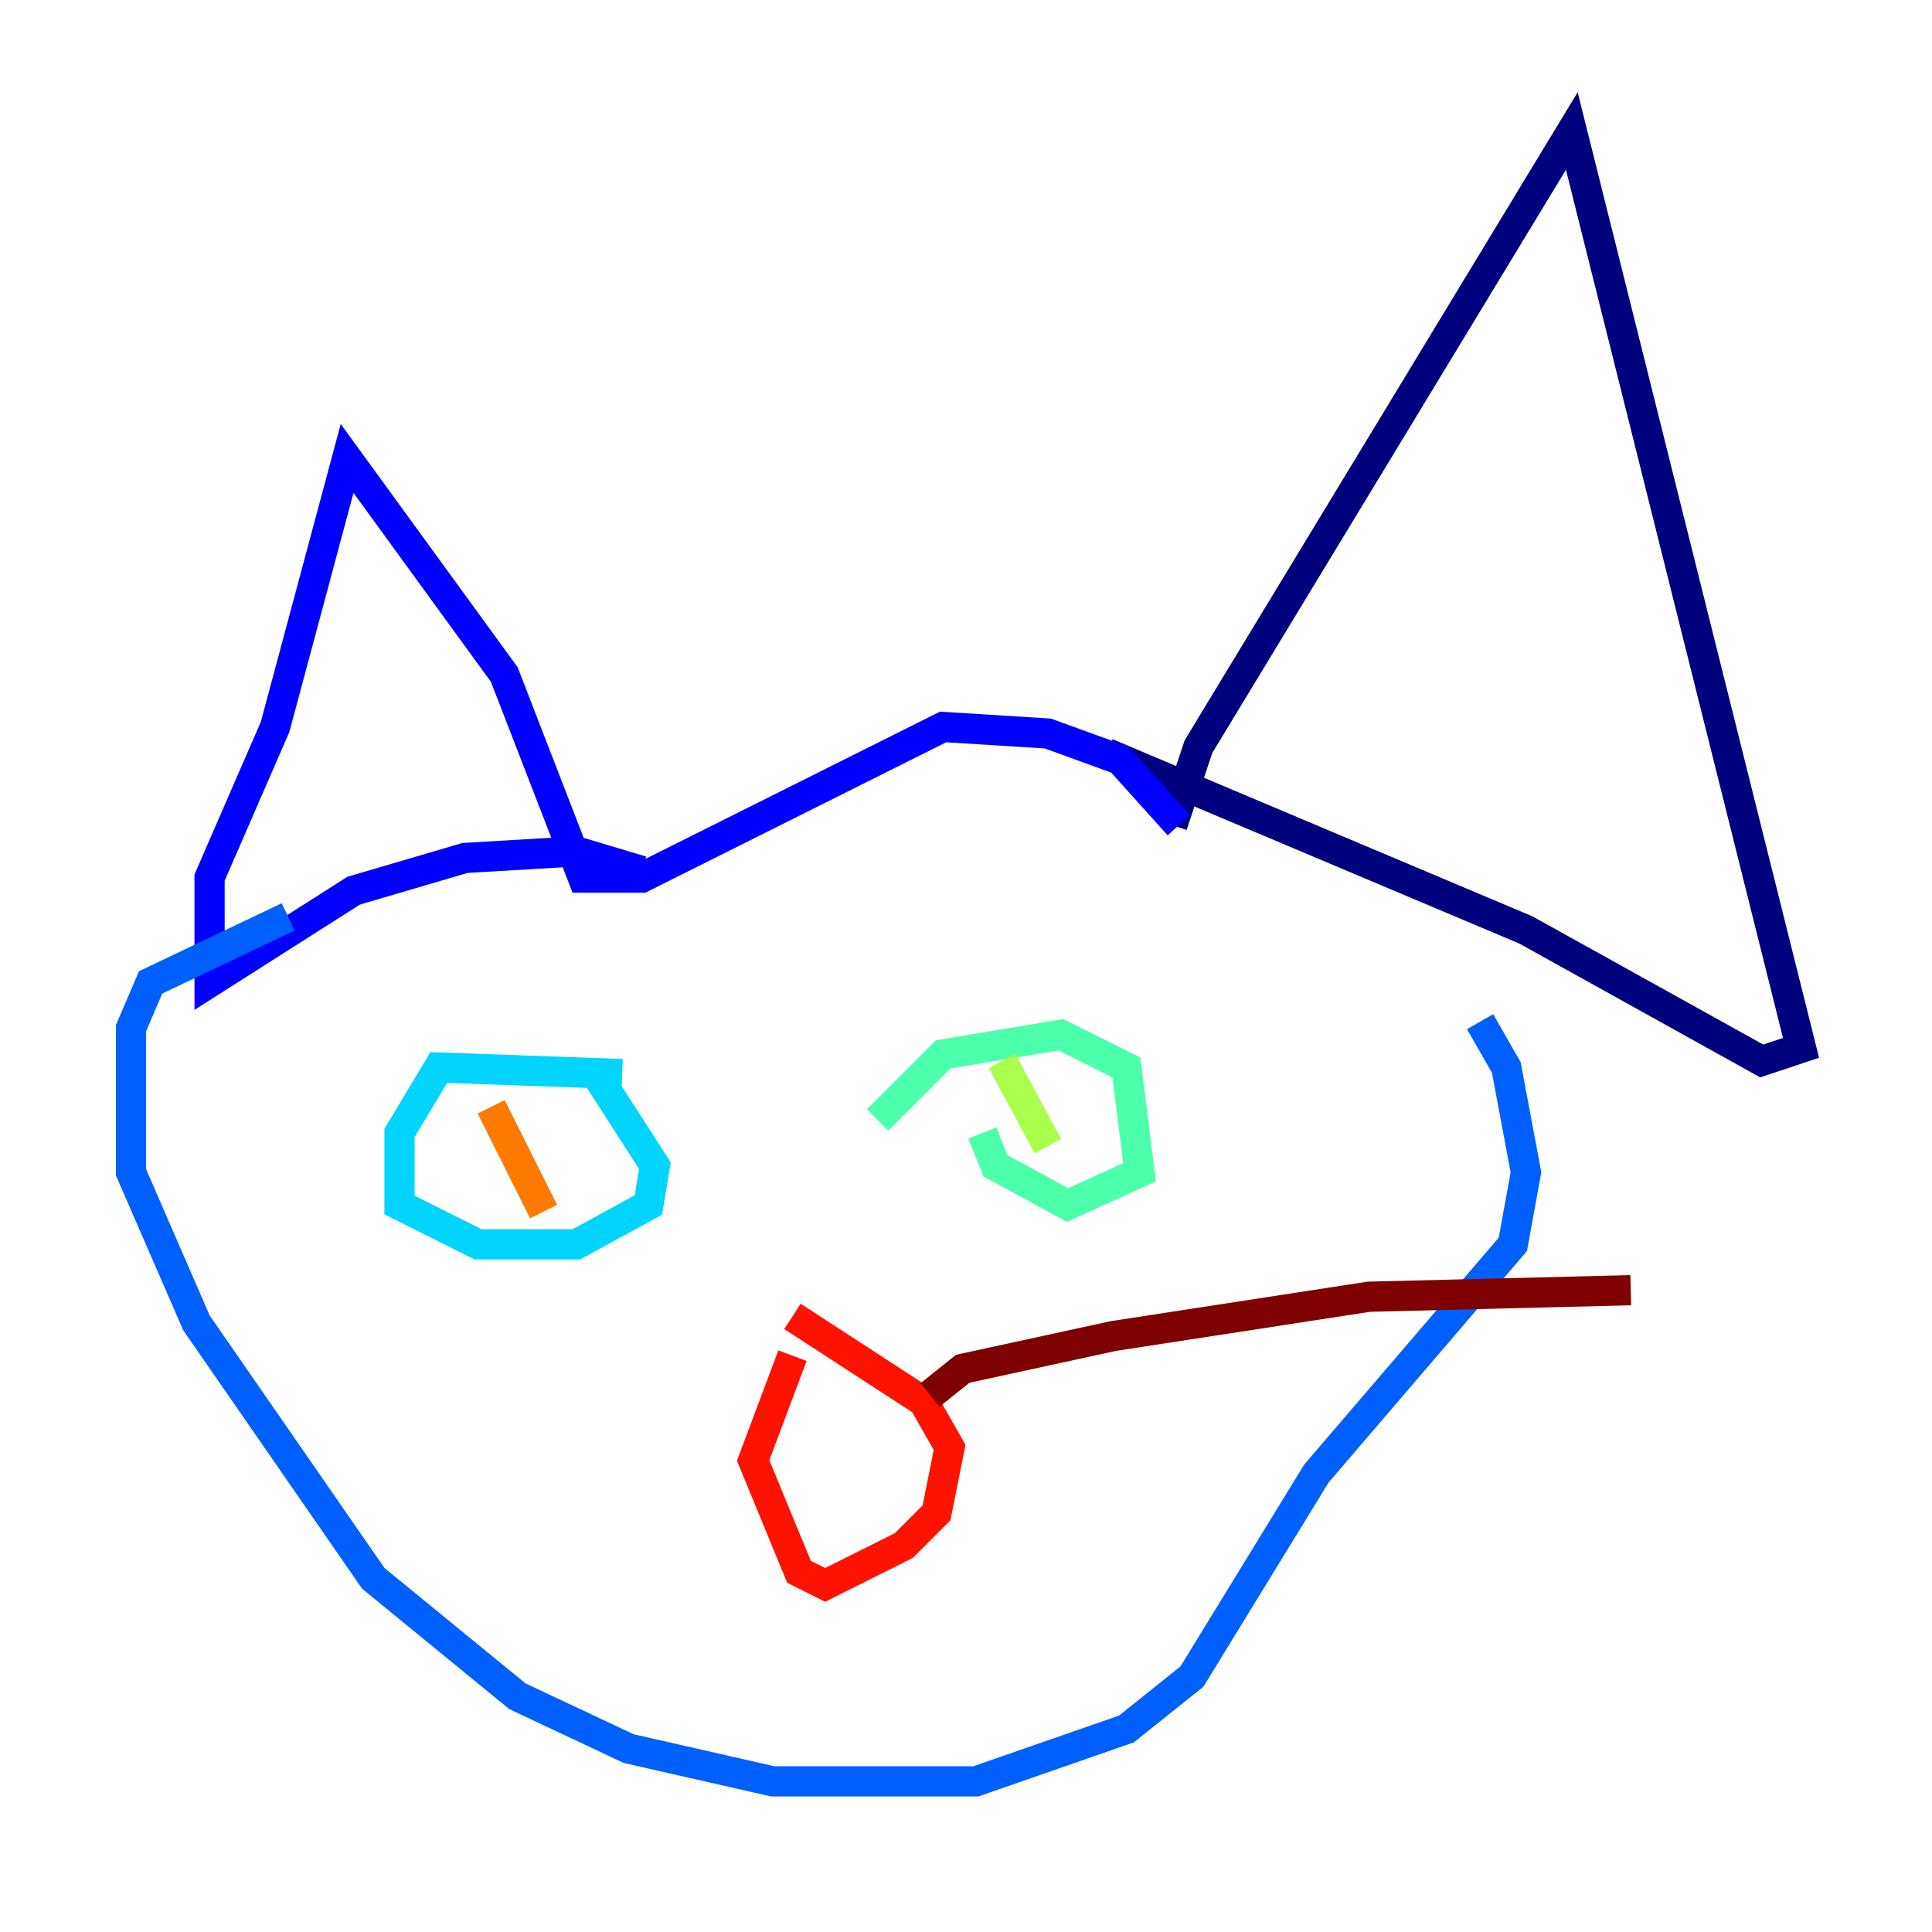 <?xml version="1.0" encoding="utf-8" ?>
<svg baseProfile="tiny" height="128" version="1.2" viewBox="0,0,128,128" width="128" xmlns="http://www.w3.org/2000/svg" xmlns:ev="http://www.w3.org/2001/xml-events" xmlns:xlink="http://www.w3.org/1999/xlink"><defs /><polyline fill="none" points="77.668,54.671 79.403,49.464 104.136,8.678 119.322,69.424 116.719,70.291 101.098,61.614 73.329,49.898" stroke="#00007f" stroke-width="2" /><polyline fill="none" points="78.102,54.671 74.197,50.332 69.424,48.597 62.481,48.163 42.522,58.142 38.617,58.142 33.41,44.691 22.997,30.373 18.224,48.163 13.885,58.142 13.885,65.085 23.43,59.01 30.807,56.841 38.183,56.407 42.522,57.709" stroke="#0000fe" stroke-width="2" /><polyline fill="none" points="19.091,60.746 9.98,65.085 8.678,68.122 8.678,77.668 13.017,87.647 24.732,104.57 34.278,112.38 41.654,115.851 51.2,118.02 64.651,118.02 74.63,114.549 78.969,111.078 87.214,97.627 100.231,82.441 101.098,77.668 99.797,70.725 98.061,67.688" stroke="#0060ff" stroke-width="2" /><polyline fill="none" points="41.22,71.159 29.071,70.725 26.468,75.064 26.468,79.837 31.675,82.441 38.183,82.441 42.956,79.837 43.39,77.234 39.485,71.159" stroke="#00d4ff" stroke-width="2" /><polyline fill="none" points="58.142,74.197 62.481,69.858 70.291,68.556 74.63,70.725 75.498,77.668 70.725,79.837 65.953,77.234 65.085,75.064" stroke="#4cffaa" stroke-width="2" /><polyline fill="none" points="66.386,70.291 69.424,75.932" stroke="#aaff4c" stroke-width="2" /><polyline fill="none" points="32.108,75.064 32.108,75.064" stroke="#ffe500" stroke-width="2" /><polyline fill="none" points="32.542,73.329 36.014,80.271" stroke="#ff7a00" stroke-width="2" /><polyline fill="none" points="52.502,89.817 49.898,96.759 52.936,104.136 54.671,105.003 59.878,102.4 62.047,100.231 62.915,95.891 61.18,92.854 52.502,87.214" stroke="#fe1200" stroke-width="2" /><polyline fill="none" points="61.614,92.42 63.783,90.685 73.763,88.515 90.685,85.912 108.041,85.478" stroke="#7f0000" stroke-width="2" /></svg>